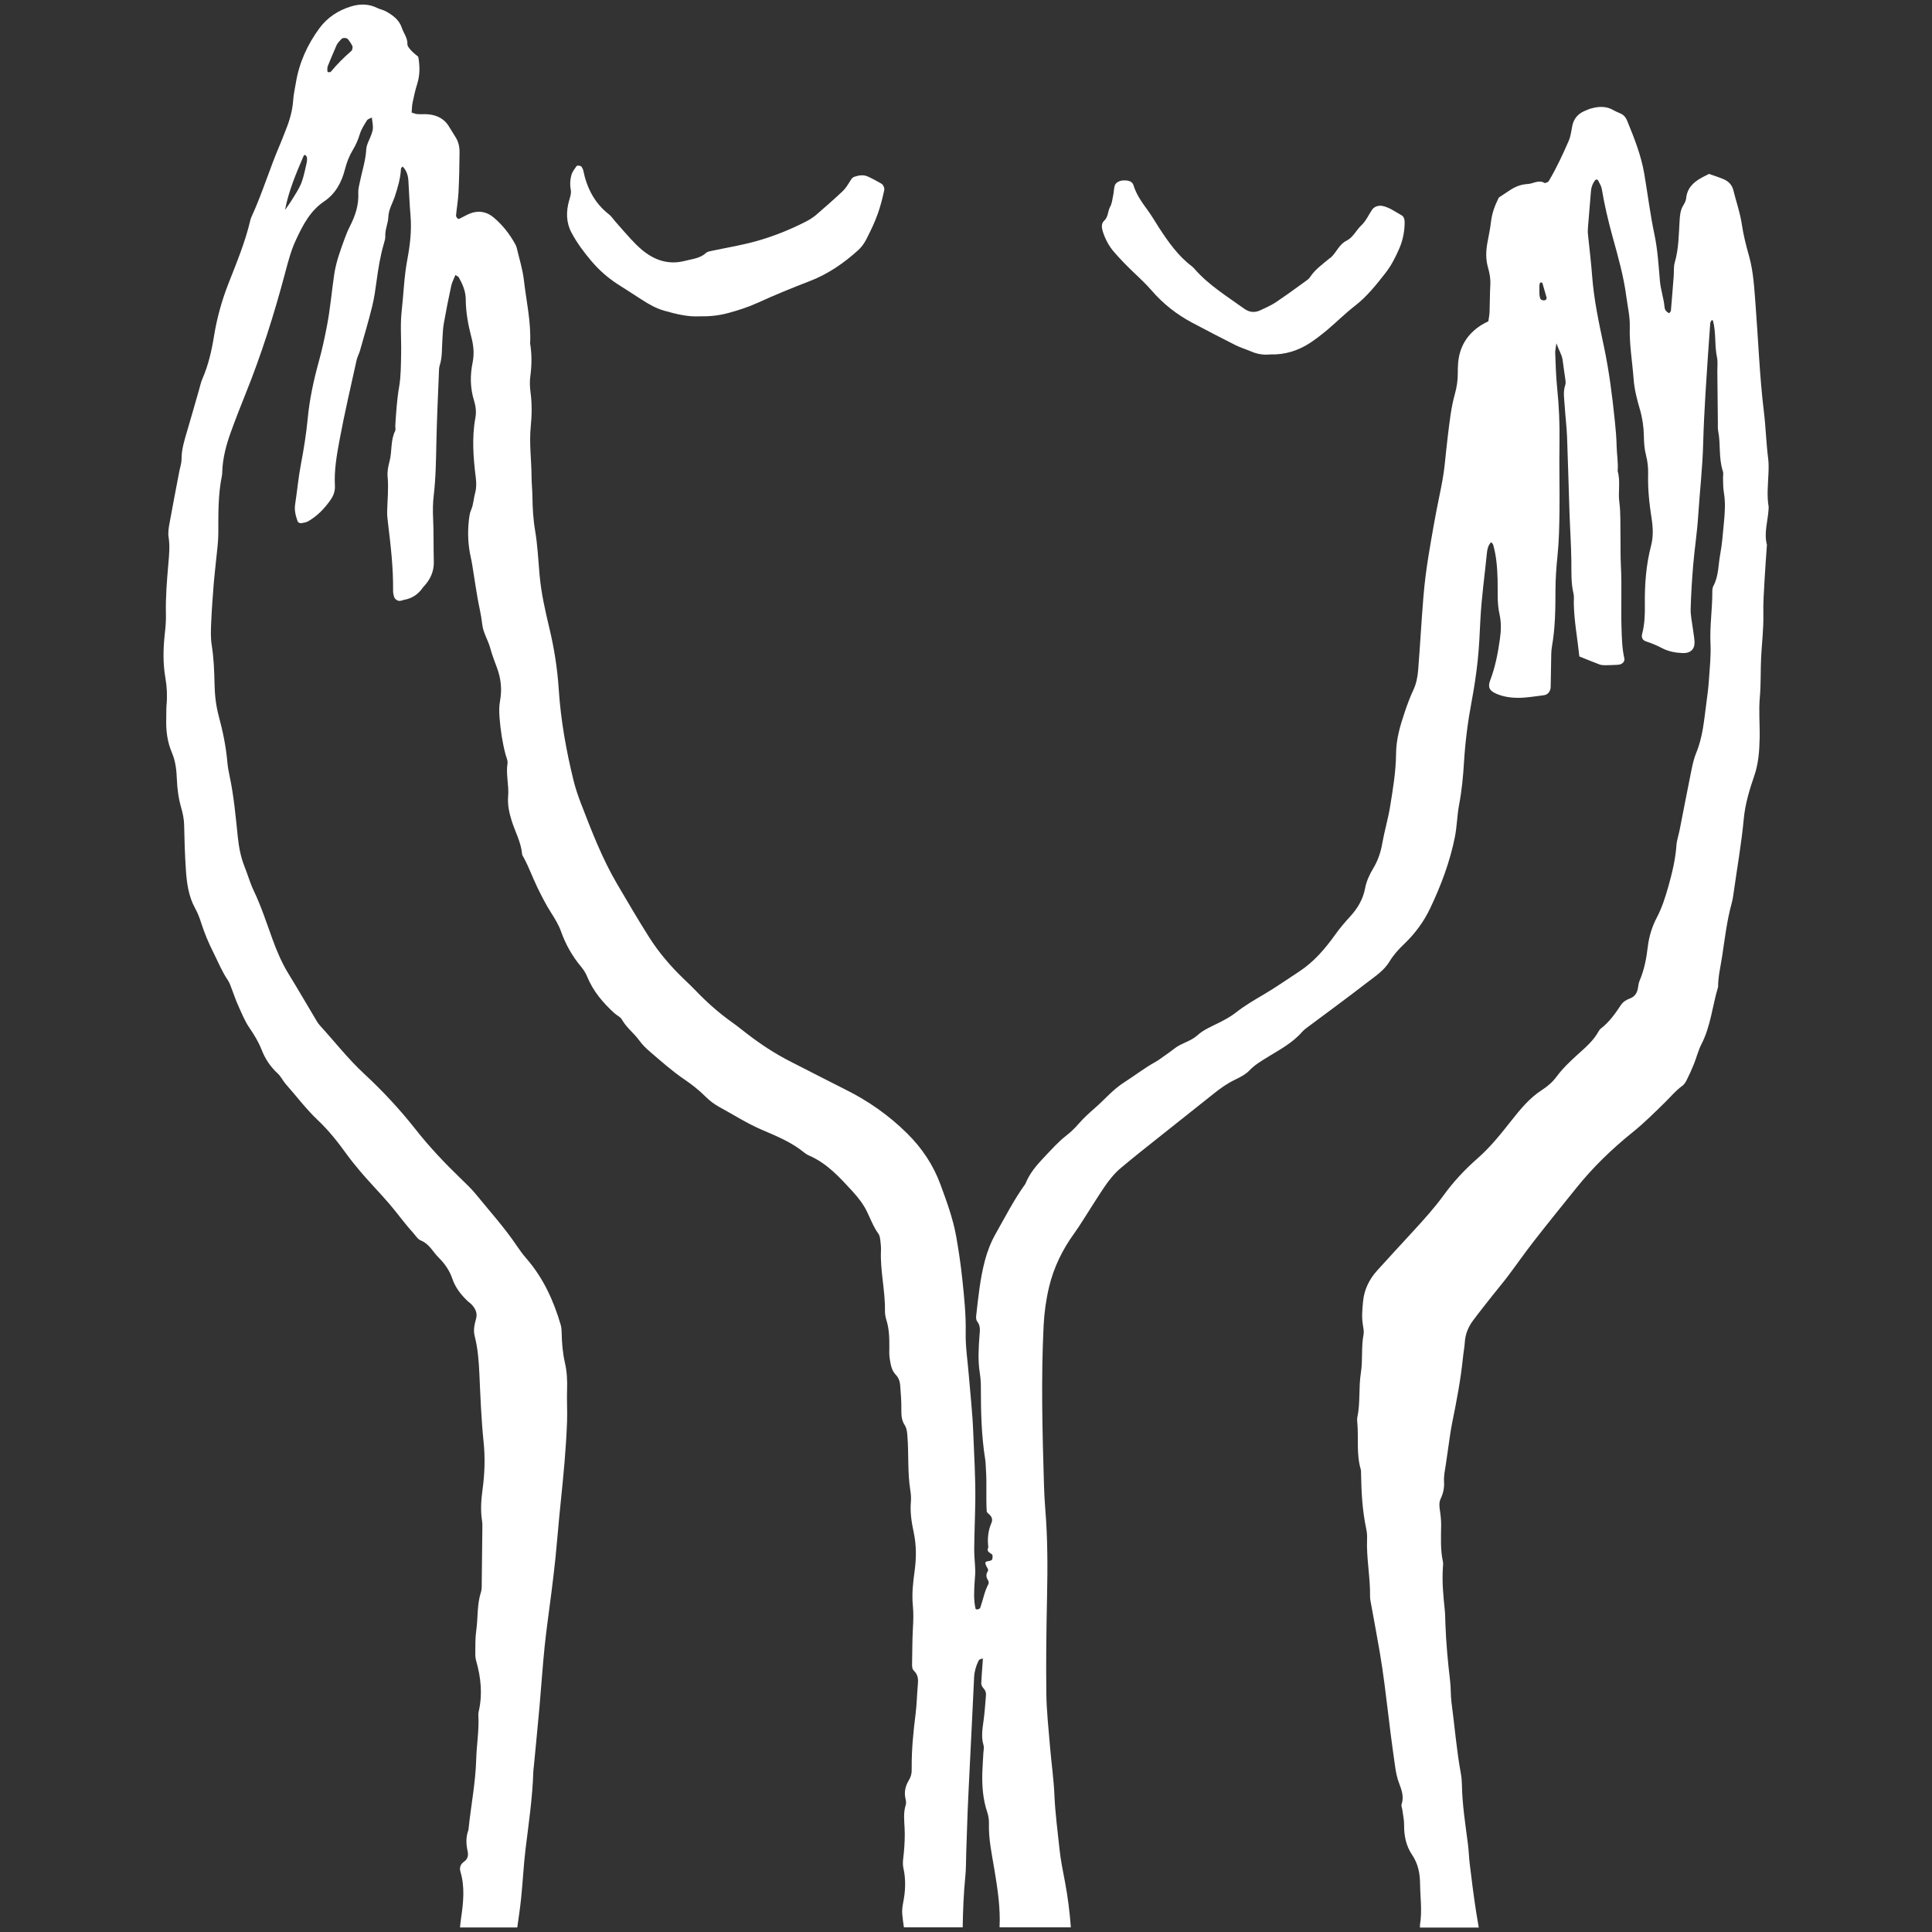 <?xml version="1.0" encoding="utf-8"?>
<!-- Generator: Adobe Illustrator 17.0.0, SVG Export Plug-In . SVG Version: 6.00 Build 0)  -->
<!DOCTYPE svg PUBLIC "-//W3C//DTD SVG 1.1//EN" "http://www.w3.org/Graphics/SVG/1.1/DTD/svg11.dtd">
<svg version="1.1" id="Layer_1" xmlns="http://www.w3.org/2000/svg" xmlns:xlink="http://www.w3.org/1999/xlink" x="0px" y="0px"
	 width="72px" height="72px" viewBox="0 0 72 72" enable-background="new 0 0 72 72" xml:space="preserve">
<rect x="0" y="0" width="72" height="72" fill="#333333" stroke="none"/>
<g>
	<path fill="#FFFFFF" d="M26.051,11.789c-0.413,0.023-0.856-0.084-1.297-0.21c-0.304-0.086-0.574-0.24-0.838-0.412
		c-0.301-0.198-0.608-0.388-0.909-0.584c-0.364-0.237-0.683-0.519-0.967-0.854c-0.282-0.332-0.538-0.676-0.742-1.059
		c-0.202-0.378-0.203-0.784-0.092-1.184c0.04-0.141,0.092-0.275,0.065-0.419c-0.036-0.194-0.024-0.387,0.032-0.57
		c0.034-0.109,0.116-0.204,0.181-0.303c0.028-0.041,0.173-0.019,0.191,0.023c0.019,0.043,0.051,0.083,0.06,0.127
		c0.133,0.657,0.418,1.222,0.957,1.643c0.093,0.072,0.16,0.178,0.239,0.268c0.191,0.216,0.378,0.437,0.574,0.648
		c0.13,0.14,0.266,0.279,0.413,0.403c0.467,0.392,0.996,0.574,1.607,0.416c0.274-0.071,0.569-0.092,0.794-0.302
		c0.048-0.044,0.13-0.056,0.198-0.07c0.54-0.116,1.086-0.204,1.617-0.349c0.671-0.183,1.316-0.442,1.935-0.762
		c0.127-0.066,0.25-0.148,0.358-0.241c0.327-0.282,0.652-0.568,0.967-0.863c0.103-0.096,0.184-0.221,0.26-0.342
		c0.052-0.082,0.089-0.172,0.187-0.205c0.163-0.056,0.332-0.084,0.493-0.013c0.175,0.076,0.341,0.173,0.509,0.266
		c0.078,0.043,0.128,0.169,0.11,0.25c-0.156,0.708-0.284,1.077-0.664,1.82c-0.075,0.147-0.175,0.292-0.296,0.402
		c-0.537,0.489-1.129,0.898-1.811,1.161c-0.65,0.25-1.295,0.513-1.928,0.803c-0.371,0.169-0.76,0.295-1.156,0.399
		C26.77,11.761,26.44,11.796,26.051,11.789z"/>
	<path fill="#FFFFFF" d="M47.331,13.209c-0.237,0.026-0.471-0.011-0.697-0.108c-0.198-0.084-0.408-0.147-0.6-0.243
		c-0.536-0.269-1.067-0.548-1.598-0.828c-0.579-0.306-1.086-0.705-1.516-1.201c-0.22-0.254-0.466-0.483-0.71-0.715
		c-0.243-0.23-0.476-0.474-0.696-0.727c-0.19-0.219-0.325-0.476-0.414-0.753c-0.045-0.139-0.068-0.301,0.049-0.408
		c0.158-0.144,0.13-0.355,0.224-0.522c0.067-0.121,0.081-0.274,0.11-0.414c0.024-0.117,0.028-0.238,0.055-0.354
		c0.024-0.1,0.109-0.159,0.2-0.19c0.066-0.023,0.142-0.026,0.213-0.022c0.126,0.006,0.253,0.051,0.29,0.176
		c0.107,0.353,0.315,0.642,0.529,0.934c0.156,0.213,0.287,0.444,0.431,0.665c0.343,0.523,0.701,1.035,1.208,1.419
		c0.038,0.029,0.072,0.064,0.104,0.1c0.527,0.606,1.209,1.021,1.851,1.484c0.196,0.142,0.398,0.16,0.609,0.06
		c0.195-0.092,0.396-0.179,0.574-0.298c0.379-0.253,0.746-0.523,1.116-0.79c0.058-0.041,0.12-0.087,0.158-0.145
		c0.186-0.287,0.463-0.478,0.718-0.693c0.018-0.015,0.041-0.024,0.059-0.041c0.211-0.191,0.305-0.487,0.584-0.625
		c0.244-0.121,0.356-0.386,0.546-0.566C50.911,8.235,51,8.01,51.135,7.814c0.08-0.116,0.239-0.169,0.383-0.139
		c0.266,0.053,0.476,0.219,0.708,0.343c0.092,0.049,0.119,0.152,0.121,0.248c0.002,0.34-0.061,0.669-0.194,0.982
		c-0.142,0.332-0.305,0.652-0.53,0.938c-0.34,0.434-0.681,0.864-1.124,1.208c-0.36,0.279-0.685,0.604-1.033,0.898
		c-0.202,0.17-0.412,0.332-0.63,0.478C48.384,13.069,47.886,13.226,47.331,13.209z"/>
	<path fill="#FFFFFF" d="M65.91,18.873c-0.068-0.407-0.022-0.813-0.005-1.221c0.008-0.192,0.013-0.387-0.012-0.577
		c-0.074-0.573-0.087-1.151-0.157-1.722c-0.161-1.316-0.207-2.638-0.309-3.957c-0.049-0.621-0.075-1.248-0.246-1.857
		c-0.111-0.392-0.211-0.792-0.271-1.194c-0.064-0.433-0.211-0.839-0.314-1.259c-0.05-0.203-0.186-0.335-0.371-0.412
		c-0.176-0.073-0.359-0.13-0.535-0.193c-0.1,0.051-0.186,0.093-0.271,0.139c-0.309,0.169-0.544,0.389-0.581,0.769
		c-0.009,0.092-0.058,0.185-0.108,0.266c-0.105,0.171-0.123,0.357-0.135,0.552c-0.033,0.527-0.031,1.057-0.181,1.573
		c-0.046,0.157-0.027,0.334-0.039,0.501c-0.034,0.431-0.067,0.863-0.105,1.294c-0.002,0.034-0.041,0.066-0.062,0.097
		c-0.102-0.041-0.167-0.128-0.174-0.218c-0.029-0.335-0.145-0.652-0.174-0.988c-0.05-0.574-0.083-1.154-0.201-1.715
		c-0.16-0.755-0.253-1.518-0.382-2.277c-0.119-0.697-0.378-1.339-0.641-1.984c-0.046-0.113-0.122-0.206-0.239-0.258
		c-0.088-0.039-0.179-0.075-0.261-0.123c-0.27-0.16-0.552-0.147-0.838-0.067c-0.092,0.026-0.181,0.066-0.269,0.105
		c-0.234,0.107-0.381,0.285-0.433,0.54c-0.039,0.188-0.058,0.386-0.133,0.559c-0.22,0.506-0.452,1.005-0.732,1.481
		c-0.012,0.02-0.027,0.045-0.046,0.054c-0.041,0.018-0.1,0.052-0.126,0.036c-0.222-0.129-0.42,0.031-0.629,0.041
		c-0.249,0.013-0.467,0.1-0.67,0.237c-0.139,0.095-0.28,0.185-0.403,0.267c-0.151,0.3-0.256,0.59-0.292,0.906
		c-0.03,0.262-0.087,0.522-0.134,0.782c-0.056,0.311-0.066,0.617,0.025,0.928c0.06,0.206,0.097,0.42,0.084,0.641
		c-0.019,0.336-0.015,0.673-0.028,1.009c-0.005,0.117-0.03,0.234-0.045,0.345c-0.105,0.056-0.193,0.096-0.272,0.147
		c-0.52,0.334-0.809,0.808-0.856,1.425c-0.009,0.12-0.012,0.241-0.011,0.361c0.002,0.267-0.038,0.524-0.11,0.783
		c-0.143,0.511-0.197,1.04-0.262,1.564c-0.044,0.357-0.079,0.716-0.117,1.074c-0.041,0.384-0.114,0.756-0.192,1.132
		c-0.156,0.751-0.288,1.508-0.412,2.265c-0.081,0.498-0.145,1.001-0.187,1.504c-0.075,0.911-0.124,1.823-0.196,2.734
		c-0.02,0.262-0.07,0.52-0.186,0.766c-0.123,0.26-0.222,0.533-0.314,0.806c-0.169,0.501-0.32,1.006-0.324,1.543
		c-0.006,0.676-0.118,1.342-0.227,2.006c-0.074,0.45-0.207,0.89-0.286,1.34c-0.058,0.338-0.162,0.645-0.34,0.941
		c-0.135,0.224-0.252,0.476-0.299,0.729c-0.079,0.424-0.283,0.761-0.564,1.068c-0.194,0.212-0.38,0.429-0.549,0.666
		c-0.378,0.529-0.798,1.023-1.354,1.385c-0.442,0.288-0.874,0.593-1.33,0.86c-0.353,0.207-0.704,0.413-1.027,0.668
		c-0.186,0.147-0.403,0.261-0.616,0.37c-0.28,0.142-0.577,0.26-0.809,0.471c-0.258,0.234-0.607,0.291-0.87,0.504
		c-0.112,0.091-0.232,0.172-0.35,0.255c-0.118,0.083-0.233,0.173-0.358,0.242c-0.402,0.22-0.761,0.506-1.146,0.749
		c-0.414,0.261-0.719,0.629-1.078,0.943c-0.216,0.19-0.433,0.383-0.621,0.6c-0.143,0.166-0.298,0.315-0.467,0.447
		c-0.305,0.237-0.558,0.526-0.823,0.804c-0.284,0.297-0.548,0.607-0.701,0.996c-0.425,0.586-0.752,1.231-1.107,1.857
		c-0.177,0.313-0.307,0.644-0.401,0.998c-0.18,0.679-0.247,1.372-0.326,2.064c-0.007,0.067-0.001,0.157,0.038,0.206
		c0.134,0.17,0.1,0.347,0.085,0.544c-0.034,0.454-0.06,0.911,0.011,1.368c0.026,0.165,0.041,0.335,0.041,0.502
		c0,0.913,0.017,1.824,0.162,2.729c0.019,0.118,0.017,0.238,0.026,0.358c0.04,0.527-0.003,1.057,0.031,1.585
		c0.014,0.019,0.023,0.044,0.041,0.058c0.119,0.096,0.204,0.205,0.134,0.366c-0.128,0.292-0.153,0.596-0.116,0.91
		c-0.085,0.16,0.056,0.192,0.14,0.265c0.026,0.022,0.02,0.091,0.015,0.137c-0.01,0.084-0.066,0.096-0.147,0.109
		c-0.134,0.02-0.145,0.054-0.08,0.191c0.03,0.064,0.095,0.121,0.049,0.194c-0.075,0.118-0.057,0.221,0.014,0.333
		c0.022,0.036,0.032,0.103,0.013,0.137c-0.15,0.279-0.2,0.59-0.304,0.883c-0.006,0.019-0.032,0.036-0.051,0.047
		c-0.019,0.011-0.043,0.017-0.065,0.017c-0.02,0-0.055-0.01-0.058-0.021c-0.079-0.332-0.055-0.668-0.036-1.004
		c0.008-0.143,0.027-0.287,0.023-0.429c-0.007-0.264-0.041-0.527-0.039-0.792c0.006-0.601,0.033-1.202,0.041-1.803
		c0.011-0.865-0.045-1.73-0.079-2.594c-0.027-0.696-0.107-1.391-0.163-2.086c-0.042-0.527-0.126-1.056-0.116-1.581
		c0.013-0.678-0.057-1.346-0.128-2.016c-0.056-0.526-0.133-1.05-0.225-1.57c-0.118-0.666-0.352-1.299-0.584-1.932
		c-0.27-0.735-0.693-1.368-1.251-1.918c-0.675-0.667-1.44-1.204-2.285-1.624c-0.689-0.344-1.37-0.701-2.057-1.048
		c-0.582-0.296-1.122-0.653-1.637-1.05c-0.171-0.132-0.339-0.27-0.516-0.395c-0.492-0.35-0.945-0.745-1.362-1.181
		c-0.15-0.156-0.307-0.305-0.463-0.455c-0.489-0.469-0.927-0.982-1.289-1.552c-0.412-0.65-0.8-1.316-1.19-1.978
		c-0.563-0.958-0.959-1.992-1.357-3.024c-0.103-0.269-0.196-0.544-0.266-0.824c-0.278-1.123-0.48-2.26-0.556-3.416
		c-0.05-0.769-0.17-1.529-0.349-2.276c-0.156-0.655-0.305-1.309-0.365-1.982c-0.049-0.552-0.074-1.107-0.166-1.651
		c-0.073-0.431-0.096-0.859-0.101-1.291c-0.003-0.24-0.032-0.48-0.032-0.719c-0.003-0.625-0.093-1.247-0.03-1.873
		c0.044-0.43,0.048-0.864-0.011-1.296c-0.025-0.19-0.03-0.387-0.005-0.576c0.055-0.409,0.06-0.815-0.007-1.222
		c0.039-0.799-0.143-1.578-0.233-2.364c-0.046-0.403-0.173-0.798-0.266-1.196c-0.011-0.046-0.03-0.092-0.053-0.134
		c-0.21-0.384-0.477-0.725-0.812-1.005c-0.257-0.216-0.561-0.269-0.88-0.143c-0.134,0.053-0.257,0.13-0.387,0.192
		c-0.019,0.009-0.059,0.011-0.069-0.002c-0.028-0.034-0.066-0.078-0.062-0.115c0.027-0.287,0.077-0.572,0.092-0.859
		c0.025-0.504,0.036-1.008,0.039-1.512c0.001-0.192-0.041-0.382-0.149-0.551c-0.091-0.142-0.173-0.288-0.265-0.429
		c-0.169-0.261-0.425-0.384-0.723-0.419c-0.143-0.017-0.288,0-0.433-0.01c-0.068-0.004-0.134-0.035-0.215-0.058
		c0.011-0.128,0.01-0.249,0.034-0.365c0.049-0.236,0.1-0.472,0.173-0.701c0.104-0.331,0.103-0.661,0.039-1.015
		c-0.084-0.072-0.181-0.143-0.261-0.231c-0.062-0.068-0.147-0.16-0.143-0.238c0.01-0.236-0.142-0.404-0.207-0.607
		c-0.096-0.292-0.329-0.467-0.584-0.61c-0.103-0.058-0.227-0.079-0.335-0.132c-0.322-0.16-0.656-0.156-0.985-0.053
		c-0.471,0.146-0.873,0.408-1.167,0.808c-0.448,0.608-0.754,1.282-0.878,2.033c-0.035,0.214-0.086,0.426-0.1,0.642
		c-0.026,0.39-0.13,0.757-0.276,1.115c-0.072,0.178-0.136,0.36-0.213,0.536c-0.381,0.883-0.655,1.808-1.056,2.683
		c-0.02,0.044-0.039,0.088-0.05,0.135c-0.191,0.824-0.517,1.601-0.823,2.384c-0.246,0.63-0.425,1.278-0.533,1.944
		c-0.088,0.548-0.211,1.085-0.434,1.596c-0.058,0.131-0.085,0.275-0.126,0.414c-0.147,0.508-0.289,1.018-0.44,1.524
		c-0.102,0.346-0.212,0.689-0.21,1.057c0.001,0.141-0.05,0.283-0.078,0.424c-0.126,0.66-0.255,1.32-0.374,1.982
		c-0.03,0.164-0.056,0.339-0.03,0.501c0.053,0.339,0.018,0.671-0.011,1.006c-0.054,0.621-0.105,1.243-0.089,1.867
		c0.006,0.24-0.015,0.477-0.041,0.717c-0.062,0.55-0.075,1.106,0.021,1.654c0.059,0.335,0.074,0.668,0.043,1.005
		c-0.015,0.168-0.005,0.337-0.011,0.506c-0.015,0.438,0.036,0.865,0.21,1.271c0.135,0.316,0.172,0.652,0.185,0.987
		c0.014,0.363,0.061,0.715,0.161,1.064c0.059,0.207,0.106,0.424,0.11,0.638c0.011,0.553,0.027,1.105,0.064,1.657
		c0.033,0.507,0.096,1.002,0.347,1.457c0.092,0.168,0.164,0.35,0.221,0.532c0.125,0.39,0.28,0.763,0.466,1.13
		c0.173,0.343,0.315,0.701,0.534,1.021c0.066,0.097,0.101,0.217,0.145,0.328c0.079,0.202,0.145,0.408,0.235,0.605
		c0.129,0.284,0.245,0.58,0.42,0.835c0.178,0.26,0.34,0.525,0.454,0.816c0.134,0.342,0.326,0.635,0.599,0.885
		c0.121,0.111,0.193,0.274,0.304,0.399c0.398,0.45,0.757,0.933,1.197,1.347c0.403,0.38,0.745,0.814,1.069,1.264
		c0.14,0.194,0.293,0.381,0.446,0.565c0.367,0.445,0.775,0.853,1.15,1.291c0.298,0.347,0.561,0.72,0.868,1.057
		c0.097,0.106,0.18,0.255,0.302,0.304c0.318,0.126,0.45,0.425,0.668,0.641c0.227,0.224,0.405,0.484,0.506,0.782
		c0.113,0.333,0.318,0.589,0.56,0.826c0.051,0.05,0.116,0.088,0.164,0.142c0.134,0.148,0.22,0.31,0.161,0.524
		c-0.057,0.209-0.109,0.424-0.053,0.641c0.121,0.468,0.155,0.945,0.177,1.425c0.039,0.841,0.069,1.684,0.156,2.521
		c0.063,0.606,0.041,1.2-0.041,1.797c-0.052,0.383-0.077,0.766-0.016,1.15c0.015,0.094,0.012,0.191,0.011,0.287
		c-0.006,0.649-0.013,1.299-0.022,1.948c-0.002,0.144,0.011,0.297-0.033,0.43c-0.149,0.467-0.105,0.954-0.173,1.427
		c-0.041,0.284-0.031,0.576-0.035,0.864c-0.002,0.095,0.013,0.192,0.039,0.284c0.172,0.61,0.233,1.225,0.091,1.85
		c-0.011,0.047-0.02,0.096-0.017,0.143c0.035,0.555-0.064,1.103-0.079,1.655c-0.025,0.868-0.194,1.718-0.284,2.578
		c-0.002,0.023-0.004,0.049-0.012,0.07c-0.094,0.258-0.081,0.52-0.023,0.781c0.035,0.158-0.002,0.29-0.133,0.382
		c-0.139,0.097-0.179,0.231-0.135,0.378c0.17,0.571,0.108,1.152,0.024,1.718c-0.017,0.119-0.029,0.238-0.041,0.358h2.134
		c0.05-0.355,0.104-0.709,0.141-1.065c0.066-0.621,0.093-1.248,0.169-1.867c0.117-0.955,0.258-1.907,0.288-2.87
		c0.002-0.072,0.014-0.144,0.021-0.215c0.07-0.742,0.145-1.484,0.211-2.226c0.066-0.743,0.114-1.487,0.19-2.228
		c0.069-0.67,0.169-1.336,0.252-2.005c0.053-0.429,0.107-0.86,0.151-1.291c0.067-0.67,0.119-1.342,0.189-2.012
		c0.106-1.029,0.208-2.059,0.244-3.092c0.014-0.384-0.014-0.77,0-1.154c0.011-0.339-0.001-0.673-0.077-1.005
		c-0.087-0.377-0.118-0.759-0.125-1.145c-0.002-0.094-0.009-0.192-0.035-0.282c-0.266-0.91-0.654-1.756-1.283-2.478
		c-0.126-0.145-0.241-0.301-0.348-0.46c-0.458-0.681-1.007-1.288-1.523-1.922c-0.166-0.204-0.359-0.388-0.549-0.571
		c-0.608-0.585-1.188-1.197-1.708-1.858c-0.582-0.74-1.223-1.427-1.91-2.064c-0.604-0.559-1.106-1.206-1.657-1.809
		c-0.079-0.087-0.137-0.197-0.198-0.3c-0.321-0.537-0.634-1.078-0.962-1.611c-0.254-0.412-0.441-0.852-0.605-1.305
		c-0.221-0.61-0.422-1.227-0.703-1.816c-0.134-0.281-0.217-0.586-0.334-0.877c-0.145-0.361-0.215-0.737-0.255-1.122
		c-0.08-0.766-0.147-1.533-0.31-2.287c-0.036-0.164-0.064-0.331-0.079-0.499c-0.05-0.578-0.168-1.142-0.318-1.701
		c-0.108-0.398-0.151-0.802-0.159-1.214c-0.01-0.48-0.029-0.961-0.105-1.438c-0.045-0.282-0.031-0.575-0.019-0.863
		c0.021-0.48,0.058-0.961,0.095-1.44c0.023-0.288,0.06-0.574,0.087-0.861c0.032-0.335,0.083-0.671,0.083-1.005
		c0.001-0.723-0.011-1.444,0.136-2.157c0.01-0.047,0.009-0.096,0.011-0.144c0.018-0.511,0.149-0.999,0.322-1.475
		c0.172-0.475,0.356-0.945,0.544-1.414c0.595-1.474,1.072-2.986,1.479-4.521c0.111-0.418,0.22-0.838,0.406-1.232
		c0.256-0.547,0.525-1.074,1.052-1.429c0.416-0.28,0.647-0.707,0.768-1.187c0.066-0.261,0.161-0.505,0.298-0.732
		c0.112-0.186,0.195-0.379,0.259-0.588c0.055-0.18,0.164-0.347,0.265-0.509c0.032-0.051,0.116-0.07,0.181-0.105
		c0.057,0.392,0.056,0.428-0.021,0.645c-0.065,0.181-0.177,0.358-0.187,0.541c-0.023,0.414-0.153,0.8-0.235,1.199
		c-0.029,0.141-0.07,0.286-0.062,0.427c0.023,0.449-0.113,0.851-0.313,1.243c-0.076,0.15-0.14,0.306-0.198,0.465
		c-0.155,0.429-0.315,0.857-0.384,1.312c-0.096,0.641-0.147,1.286-0.271,1.924c-0.087,0.45-0.181,0.894-0.304,1.334
		c-0.192,0.696-0.345,1.4-0.414,2.12c-0.054,0.575-0.146,1.144-0.254,1.711c-0.095,0.496-0.14,1.001-0.216,1.5
		c-0.034,0.224,0.023,0.429,0.096,0.633c0.011,0.032,0.079,0.068,0.117,0.064c0.094-0.012,0.195-0.028,0.275-0.073
		c0.338-0.194,0.603-0.469,0.827-0.787c0.115-0.163,0.179-0.336,0.168-0.538c-0.032-0.582,0.071-1.154,0.176-1.719
		c0.185-0.993,0.416-1.977,0.633-2.964c0.025-0.117,0.089-0.224,0.122-0.339c0.157-0.555,0.323-1.108,0.46-1.668
		c0.074-0.301,0.117-0.612,0.159-0.918c0.065-0.478,0.139-0.95,0.275-1.414c0.027-0.092,0.058-0.188,0.053-0.281
		c-0.011-0.246,0.104-0.473,0.113-0.706c0.011-0.28,0.148-0.502,0.236-0.748C14.819,7,14.925,6.658,14.942,6.293
		c0.002-0.031,0.039-0.059,0.06-0.09c0.148,0.147,0.204,0.328,0.217,0.524c0.028,0.432,0.041,0.864,0.079,1.295
		c0.048,0.557-0.015,1.107-0.118,1.649c-0.122,0.641-0.139,1.291-0.212,1.935c-0.058,0.522-0.007,1.056-0.019,1.583
		c-0.01,0.408-0.005,0.823-0.074,1.223c-0.082,0.477-0.112,0.955-0.143,1.435c-0.004,0.072,0.021,0.156-0.007,0.215
		c-0.177,0.357-0.109,0.758-0.208,1.129c-0.049,0.185-0.09,0.384-0.072,0.57c0.041,0.435-0.006,0.865-0.017,1.297
		c-0.004,0.143,0.013,0.288,0.031,0.431c0.101,0.834,0.199,1.669,0.19,2.512c-0.001,0.093,0.015,0.193,0.052,0.276
		c0.024,0.053,0.1,0.105,0.16,0.115c0.066,0.012,0.139-0.027,0.209-0.04c0.301-0.055,0.528-0.215,0.697-0.467
		c0.014-0.019,0.032-0.036,0.049-0.053c0.233-0.258,0.361-0.553,0.351-0.91c-0.016-0.529-0.001-1.059-0.026-1.587
		c-0.014-0.29-0.012-0.577,0.022-0.864c0.079-0.671,0.086-1.344,0.1-2.018c0.019-0.89,0.063-1.778,0.098-2.668
		c0.002-0.048,0.004-0.098,0.019-0.143c0.109-0.326,0.083-0.666,0.107-1.001c0.014-0.192,0.017-0.386,0.05-0.574
		c0.084-0.474,0.177-0.946,0.279-1.416c0.03-0.137,0.101-0.265,0.156-0.403c0.058,0.04,0.109,0.057,0.127,0.091
		c0.142,0.254,0.256,0.519,0.258,0.816c0.002,0.484,0.091,0.957,0.212,1.421c0.082,0.311,0.107,0.618,0.045,0.928
		c-0.099,0.482-0.094,0.954,0.052,1.426c0.064,0.207,0.091,0.422,0.05,0.642c-0.137,0.743-0.077,1.486,0.015,2.228
		c0.023,0.194,0.028,0.382-0.025,0.572c-0.058,0.207-0.059,0.426-0.149,0.629c-0.057,0.128-0.071,0.278-0.087,0.42
		c-0.048,0.457-0.025,0.911,0.077,1.361c0.043,0.186,0.068,0.378,0.099,0.567c0.05,0.308,0.095,0.617,0.148,0.925
		c0.058,0.331,0.142,0.658,0.177,0.99c0.035,0.321,0.215,0.583,0.297,0.884c0.069,0.254,0.165,0.502,0.257,0.75
		c0.145,0.393,0.187,0.8,0.112,1.207c-0.041,0.219-0.037,0.429-0.02,0.645c0.036,0.456,0.103,0.908,0.219,1.352
		c0.03,0.116,0.094,0.239,0.077,0.35c-0.064,0.411,0.059,0.814,0.024,1.223c-0.027,0.316,0.039,0.617,0.134,0.92
		c0.13,0.411,0.348,0.794,0.386,1.234c0.003,0.045,0.037,0.088,0.06,0.13c0.194,0.359,0.331,0.745,0.509,1.112
		c0.157,0.324,0.322,0.646,0.515,0.949c0.143,0.224,0.279,0.446,0.369,0.698c0.171,0.48,0.417,0.917,0.745,1.308
		c0.091,0.109,0.171,0.233,0.224,0.364c0.224,0.548,0.593,0.984,1.026,1.375c0.089,0.08,0.218,0.134,0.272,0.232
		c0.169,0.301,0.447,0.502,0.645,0.776c0.112,0.154,0.25,0.292,0.395,0.416c0.42,0.359,0.831,0.728,1.291,1.04
		c0.277,0.188,0.541,0.396,0.782,0.636c0.151,0.151,0.33,0.288,0.518,0.39c0.527,0.287,1.034,0.613,1.589,0.851
		c0.553,0.237,1.111,0.465,1.582,0.853c0.055,0.045,0.119,0.083,0.186,0.111c0.659,0.288,1.129,0.808,1.6,1.321
		c0.211,0.231,0.405,0.476,0.544,0.761c0.136,0.28,0.244,0.574,0.429,0.83c0.052,0.071,0.061,0.179,0.073,0.272
		c0.016,0.118,0.025,0.24,0.02,0.36c-0.031,0.749,0.16,1.482,0.149,2.229c-0.002,0.118,0.019,0.242,0.055,0.356
		c0.102,0.327,0.111,0.662,0.108,1c-0.002,0.144-0.008,0.291,0.015,0.433c0.034,0.212,0.064,0.434,0.223,0.599
		c0.109,0.112,0.154,0.248,0.166,0.39c0.026,0.311,0.049,0.624,0.044,0.935c-0.003,0.199,0.014,0.381,0.123,0.551
		c0.08,0.124,0.092,0.264,0.103,0.412c0.053,0.67,0.001,1.346,0.107,2.013c0.022,0.142,0.036,0.288,0.023,0.43
		c-0.036,0.39,0.025,0.771,0.105,1.146c0.101,0.479,0.1,0.953,0.034,1.435c-0.059,0.428-0.109,0.86-0.066,1.294
		c0.029,0.288,0.018,0.574,0.001,0.864c-0.024,0.431-0.02,0.864-0.03,1.296c-0.002,0.098-0.002,0.201,0.07,0.27
		c0.157,0.149,0.164,0.322,0.144,0.525c-0.033,0.356-0.037,0.715-0.082,1.072c-0.084,0.667-0.152,1.336-0.146,2.01
		c0,0.024-0.003,0.049-0.002,0.072c0.008,0.148-0.031,0.279-0.109,0.408c-0.129,0.212-0.178,0.443-0.117,0.693
		c0.016,0.067,0.028,0.148,0.007,0.211c-0.092,0.284-0.059,0.576-0.044,0.86c0.017,0.314,0,0.621-0.028,0.931
		c-0.017,0.19-0.06,0.379-0.015,0.574c0.096,0.429,0.075,0.859-0.011,1.288c-0.028,0.14-0.045,0.288-0.033,0.429
		c0.014,0.163,0.039,0.324,0.061,0.486h2.191c0.011-0.627,0.034-1.254,0.097-1.88c0.032-0.311,0.025-0.625,0.036-0.938
		c0.017-0.505,0.032-1.01,0.052-1.515c0.022-0.529,0.049-1.057,0.075-1.586c0.055-1.13,0.114-2.26,0.165-3.389
		c0.011-0.222,0.067-0.426,0.164-0.622c0.034-0.067,0.098-0.081,0.166-0.081c0-0.006,0.001-0.011,0.001-0.016l-0.011-0.012
		c-0.01-0.011-0.021-0.023-0.021-0.023s0.011,0.012,0.021,0.023c0.004,0.005,0.01,0.011,0.011,0.011
		c0.004,0.002,0.013,0.015,0.013,0.015c-0.005,0-0.009,0.002-0.015,0.002c-0.02,0.307-0.049,0.612-0.062,0.919
		c-0.002,0.061,0.039,0.137,0.083,0.184c0.075,0.077,0.1,0.166,0.092,0.262c-0.025,0.312-0.047,0.625-0.088,0.933
		c-0.042,0.311-0.097,0.617-0.002,0.928c0.026,0.086-0.001,0.189-0.006,0.284c-0.013,0.24-0.031,0.48-0.039,0.721
		c-0.016,0.506,0.021,1.007,0.184,1.493c0.045,0.134,0.066,0.284,0.062,0.425c-0.015,0.583,0.11,1.148,0.205,1.718
		c0.118,0.711,0.227,1.423,0.191,2.144h2.657c-0.043-0.569-0.113-1.135-0.22-1.699c-0.076-0.401-0.16-0.803-0.202-1.209
		c-0.069-0.669-0.162-1.336-0.19-2.011c-0.025-0.6-0.113-1.198-0.163-1.797c-0.055-0.672-0.131-1.343-0.139-2.016
		c-0.015-1.202,0.002-2.405,0.027-3.608c0.023-1.083,0.023-2.165-0.066-3.245c-0.025-0.312-0.041-0.625-0.05-0.937
		c-0.058-1.973-0.11-3.946-0.011-5.918c0.024-0.477,0.091-0.96,0.202-1.424c0.174-0.73,0.501-1.4,0.945-2.009
		c0.113-0.156,0.216-0.318,0.32-0.48c0.26-0.404,0.512-0.815,0.78-1.214c0.188-0.28,0.399-0.544,0.662-0.759
		c0.223-0.183,0.444-0.369,0.67-0.549c0.921-0.733,1.846-1.464,2.766-2.199c0.245-0.196,0.497-0.375,0.781-0.512
		c0.194-0.093,0.399-0.196,0.543-0.348c0.205-0.215,0.45-0.356,0.695-0.507c0.448-0.276,0.918-0.523,1.27-0.932
		c0.047-0.054,0.105-0.1,0.162-0.143c0.751-0.561,1.508-1.114,2.25-1.688c0.303-0.233,0.638-0.45,0.839-0.782
		c0.152-0.253,0.339-0.459,0.549-0.658c0.403-0.385,0.731-0.829,0.971-1.333c0.404-0.85,0.734-1.725,0.92-2.652
		c0.08-0.403,0.083-0.815,0.159-1.214c0.1-0.523,0.149-1.047,0.181-1.575c0.047-0.769,0.145-1.53,0.288-2.287
		c0.093-0.495,0.169-0.995,0.222-1.496s0.076-1.007,0.1-1.511c0.041-0.842,0.163-1.675,0.245-2.513
		c0.014-0.141,0.047-0.285,0.158-0.395c0.026,0.032,0.064,0.059,0.074,0.095c0.12,0.42,0.152,0.849,0.165,1.284
		c0.013,0.432-0.026,0.868,0.07,1.295c0.07,0.312,0.062,0.621,0.017,0.932c-0.074,0.523-0.171,1.041-0.361,1.538
		c-0.1,0.262-0.029,0.392,0.227,0.504c0.27,0.117,0.558,0.155,0.843,0.152c0.31-0.002,0.621-0.061,0.93-0.097
		c0.142-0.017,0.247-0.141,0.252-0.304c0.009-0.313,0.009-0.625,0.017-0.938c0.005-0.192-0.002-0.388,0.031-0.575
		c0.123-0.692,0.13-1.389,0.131-2.087c0-0.433,0.032-0.864,0.076-1.296c0.056-0.549,0.067-1.104,0.074-1.657
		c0.01-0.842-0.015-1.684,0-2.526c0.012-0.699-0.017-1.393-0.089-2.089c-0.045-0.43-0.052-0.864-0.071-1.297
		c-0.003-0.07,0.017-0.14,0.045-0.347c0.1,0.286,0.208,0.431,0.231,0.624c0.028,0.238,0.07,0.475,0.101,0.713
		c0.009,0.07,0.021,0.148,0,0.211c-0.092,0.262-0.039,0.525-0.023,0.787c0.023,0.384,0.073,0.766,0.088,1.15
		c0.036,0.937,0.058,1.875,0.09,2.813c0.02,0.601,0.062,1.202,0.07,1.803c0.006,0.409-0.018,0.817,0.079,1.22
		c0.028,0.114,0.011,0.239,0.012,0.359c0.011,0.675,0.139,1.335,0.207,1.991c0.267,0.106,0.507,0.207,0.751,0.298
		c0.066,0.024,0.141,0.029,0.212,0.029c0.144,0,0.288-0.008,0.433-0.014c0.024-0.001,0.048-0.005,0.071-0.007
		c0.133-0.011,0.237-0.119,0.209-0.237c-0.087-0.378-0.092-0.762-0.105-1.147c-0.024-0.769,0.018-1.538-0.023-2.306
		c-0.02-0.384-0.008-0.77-0.016-1.154c-0.008-0.408,0.011-0.813-0.043-1.223c-0.05-0.376,0.049-0.766-0.061-1.144
		c0.025-0.314-0.032-0.624-0.039-0.933c-0.006-0.314-0.034-0.624-0.066-0.933c-0.096-0.933-0.213-1.862-0.408-2.783
		c-0.185-0.869-0.373-1.74-0.439-2.631c-0.037-0.504-0.101-1.005-0.151-1.508C59.17,8.677,59.17,8.58,59.178,8.485
		c0.036-0.456,0.076-0.911,0.113-1.368c0.012-0.148,0.064-0.28,0.152-0.398c0.011-0.015,0.034-0.03,0.05-0.029
		c0.022,0.002,0.055,0.014,0.063,0.031c0.05,0.106,0.12,0.211,0.139,0.325C59.794,7.638,59.93,8.219,60.09,8.8
		c0.204,0.738,0.416,1.477,0.517,2.244c0.05,0.381,0.142,0.757,0.13,1.144c-0.019,0.651,0.096,1.293,0.143,1.939
		c0.027,0.379,0.126,0.758,0.233,1.126c0.096,0.327,0.143,0.653,0.149,0.992c0.004,0.239,0.019,0.484,0.079,0.715
		c0.062,0.237,0.086,0.477,0.08,0.714c-0.015,0.557,0.045,1.103,0.13,1.651c0.053,0.335,0.066,0.679-0.019,1.005
		c-0.191,0.73-0.243,1.469-0.233,2.217c0.005,0.361-0.008,0.722-0.101,1.075c-0.037,0.142,0.018,0.24,0.149,0.282
		c0.206,0.067,0.402,0.15,0.595,0.251c0.235,0.123,0.5,0.173,0.765,0.183c0.297,0.011,0.459-0.149,0.443-0.43
		c-0.01-0.167-0.044-0.332-0.064-0.498c-0.03-0.237-0.086-0.476-0.08-0.714c0.015-0.553,0.049-1.106,0.096-1.658
		c0.051-0.599,0.145-1.195,0.183-1.794c0.058-0.911,0.165-1.82,0.188-2.734c0.016-0.625,0.05-1.249,0.087-1.874
		c0.052-0.864,0.114-1.729,0.176-2.593c0.002-0.042,0.041-0.083,0.062-0.122c0.015,0.014,0.038,0.026,0.043,0.042
		c0.117,0.444,0.051,0.908,0.147,1.356c0.034,0.162,0.011,0.336,0.012,0.505c0.007,0.649,0.014,1.298,0.02,1.946
		c0.001,0.096-0.007,0.195,0.011,0.288c0.099,0.495,0.012,1.011,0.175,1.5c0.029,0.087,0.002,0.19,0.006,0.287
		c0.007,0.169,0.003,0.339,0.031,0.504c0.066,0.385,0.037,0.768,0,1.15c-0.037,0.383-0.063,0.77-0.134,1.147
		c-0.076,0.398-0.055,0.817-0.256,1.19c-0.032,0.061-0.041,0.14-0.04,0.211c0.004,0.648-0.1,1.291-0.068,1.943
		c0.022,0.454-0.029,0.911-0.06,1.368c-0.019,0.288-0.058,0.574-0.096,0.86c-0.083,0.619-0.13,1.243-0.373,1.831
		c-0.082,0.198-0.132,0.412-0.176,0.625c-0.153,0.753-0.297,1.508-0.446,2.262c-0.037,0.189-0.105,0.374-0.118,0.565
		c-0.037,0.531-0.162,1.039-0.306,1.551c-0.112,0.396-0.235,0.779-0.426,1.143c-0.181,0.344-0.29,0.709-0.337,1.097
		c-0.051,0.431-0.132,0.856-0.305,1.258c-0.037,0.086-0.047,0.185-0.062,0.278c-0.03,0.18-0.122,0.317-0.292,0.379
		c-0.141,0.052-0.262,0.127-0.343,0.25c-0.213,0.321-0.434,0.634-0.745,0.872c-0.037,0.028-0.066,0.071-0.089,0.113
		c-0.191,0.344-0.484,0.593-0.77,0.851c-0.285,0.258-0.565,0.523-0.795,0.834c-0.147,0.198-0.33,0.357-0.53,0.485
		c-0.476,0.304-0.818,0.728-1.163,1.164c-0.386,0.489-0.774,0.977-1.249,1.393c-0.469,0.411-0.898,0.869-1.265,1.376
		c-0.34,0.467-0.727,0.894-1.115,1.318c-0.454,0.495-0.911,0.987-1.361,1.485c-0.297,0.33-0.486,0.714-0.527,1.163
		c-0.027,0.287-0.054,0.574-0.006,0.861c0.019,0.118,0.047,0.244,0.025,0.358c-0.091,0.476-0.023,0.965-0.1,1.437
		c-0.087,0.548-0.015,1.107-0.131,1.651c-0.015,0.069-0.006,0.144,0,0.215c0.049,0.574-0.04,1.156,0.126,1.722
		c0.014,0.045,0.011,0.096,0.012,0.143c0.011,0.697,0.047,1.391,0.193,2.076c0.025,0.117,0.036,0.24,0.032,0.359
		c-0.032,0.724,0.122,1.438,0.111,2.161c-0.002,0.095,0.021,0.191,0.038,0.286c0.106,0.591,0.22,1.18,0.32,1.772
		c0.069,0.403,0.128,0.808,0.181,1.214c0.081,0.62,0.151,1.241,0.23,1.861c0.052,0.405,0.109,0.809,0.166,1.214
		c0.03,0.213,0.071,0.418,0.151,0.625c0.09,0.237,0.185,0.498,0.089,0.772c-0.021,0.06,0.019,0.139,0.028,0.21
		c0.024,0.19,0.069,0.38,0.066,0.57c-0.006,0.397,0.078,0.781,0.293,1.099c0.232,0.34,0.297,0.702,0.302,1.088
		c0.006,0.504,0.081,1.008-0.002,1.513c-0.006,0.038-0.002,0.078-0.001,0.117h2.19c-0.032-0.196-0.067-0.39-0.098-0.587
		c-0.092-0.594-0.167-1.191-0.239-1.788c-0.028-0.237-0.034-0.477-0.064-0.716c-0.095-0.739-0.213-1.477-0.227-2.225
		c-0.002-0.143-0.014-0.289-0.04-0.43c-0.161-0.875-0.23-1.762-0.348-2.644c-0.034-0.261-0.02-0.527-0.051-0.789
		c-0.084-0.716-0.151-1.433-0.177-2.154c-0.006-0.169-0.006-0.337-0.023-0.505c-0.056-0.526-0.105-1.052-0.07-1.583
		c0.005-0.071,0.016-0.147,0.001-0.215c-0.098-0.45-0.07-0.905-0.066-1.359c0.002-0.19-0.02-0.381-0.048-0.569
		c-0.022-0.146-0.034-0.287,0.032-0.422c0.097-0.2,0.138-0.415,0.124-0.631c-0.014-0.221,0.034-0.43,0.067-0.643
		c0.054-0.356,0.101-0.714,0.154-1.07c0.025-0.166,0.051-0.333,0.085-0.497c0.164-0.8,0.316-1.603,0.399-2.417
		c0.019-0.191,0.058-0.382,0.069-0.573c0.019-0.3,0.128-0.564,0.302-0.8c0.243-0.328,0.5-0.647,0.752-0.968
		c0.179-0.227,0.366-0.446,0.54-0.676c0.333-0.442,0.649-0.895,0.989-1.332c0.518-0.664,1.048-1.318,1.576-1.974
		c0.621-0.773,1.327-1.454,2.1-2.076c0.43-0.346,0.823-0.74,1.218-1.127c0.206-0.202,0.387-0.427,0.625-0.597
		c0.073-0.052,0.129-0.141,0.17-0.224c0.096-0.193,0.186-0.39,0.266-0.59c0.099-0.245,0.16-0.506,0.28-0.74
		c0.347-0.673,0.407-1.426,0.621-2.135c0-0.387,0.093-0.762,0.151-1.142c0.101-0.665,0.178-1.334,0.358-1.986
		c0.038-0.139,0.057-0.284,0.077-0.425c0.127-0.903,0.286-1.801,0.371-2.708c0.052-0.555,0.211-1.084,0.391-1.606
		c0.159-0.46,0.191-0.93,0.201-1.413c0.01-0.503-0.039-1.005,0.006-1.51c0.045-0.502,0.024-1.01,0.05-1.515
		c0.028-0.527,0.093-1.05,0.082-1.581c-0.01-0.432,0.023-0.865,0.046-1.297c0.023-0.432,0.058-0.862,0.087-1.293
		c-0.116-0.433,0.028-0.856,0.058-1.283C65.907,18.969,65.918,18.919,65.91,18.873z M11.425,6.084
		c-0.174,0.776-0.175,0.776-0.6,1.448c-0.063,0.1-0.134,0.194-0.203,0.291c0.134-0.705,0.413-1.362,0.695-2.018
		c0.007-0.017,0.055-0.037,0.058-0.034c0.026,0.031,0.061,0.065,0.064,0.1C11.446,5.941,11.442,6.014,11.425,6.084z M13.125,1.85
		c-0.004,0.021-0.023,0.043-0.041,0.058c-0.275,0.235-0.526,0.492-0.758,0.768c-0.017,0.02-0.072,0.015-0.108,0.011
		c-0.009-0.001-0.018-0.041-0.02-0.064C12.195,2.6,12.2,2.575,12.206,2.486c0.096-0.23,0.21-0.519,0.338-0.803
		c0.038-0.084,0.114-0.152,0.176-0.225c0.053-0.062,0.202-0.057,0.258,0.015c0.058,0.075,0.112,0.155,0.153,0.24
		C13.149,1.75,13.134,1.805,13.125,1.85z M57.567,11.19c-0.063,0.02-0.159-0.02-0.169-0.074c-0.009-0.045-0.025-0.089-0.028-0.135
		c-0.005-0.07-0.001-0.139-0.001-0.336c-0.007,0.058-0.002-0.01,0.011-0.077c0.003-0.017,0.028-0.042,0.045-0.043
		c0.019-0.001,0.054,0.015,0.059,0.032c0.053,0.176,0.103,0.352,0.151,0.529C57.649,11.139,57.623,11.172,57.567,11.19z"/>
</g>
</svg>
